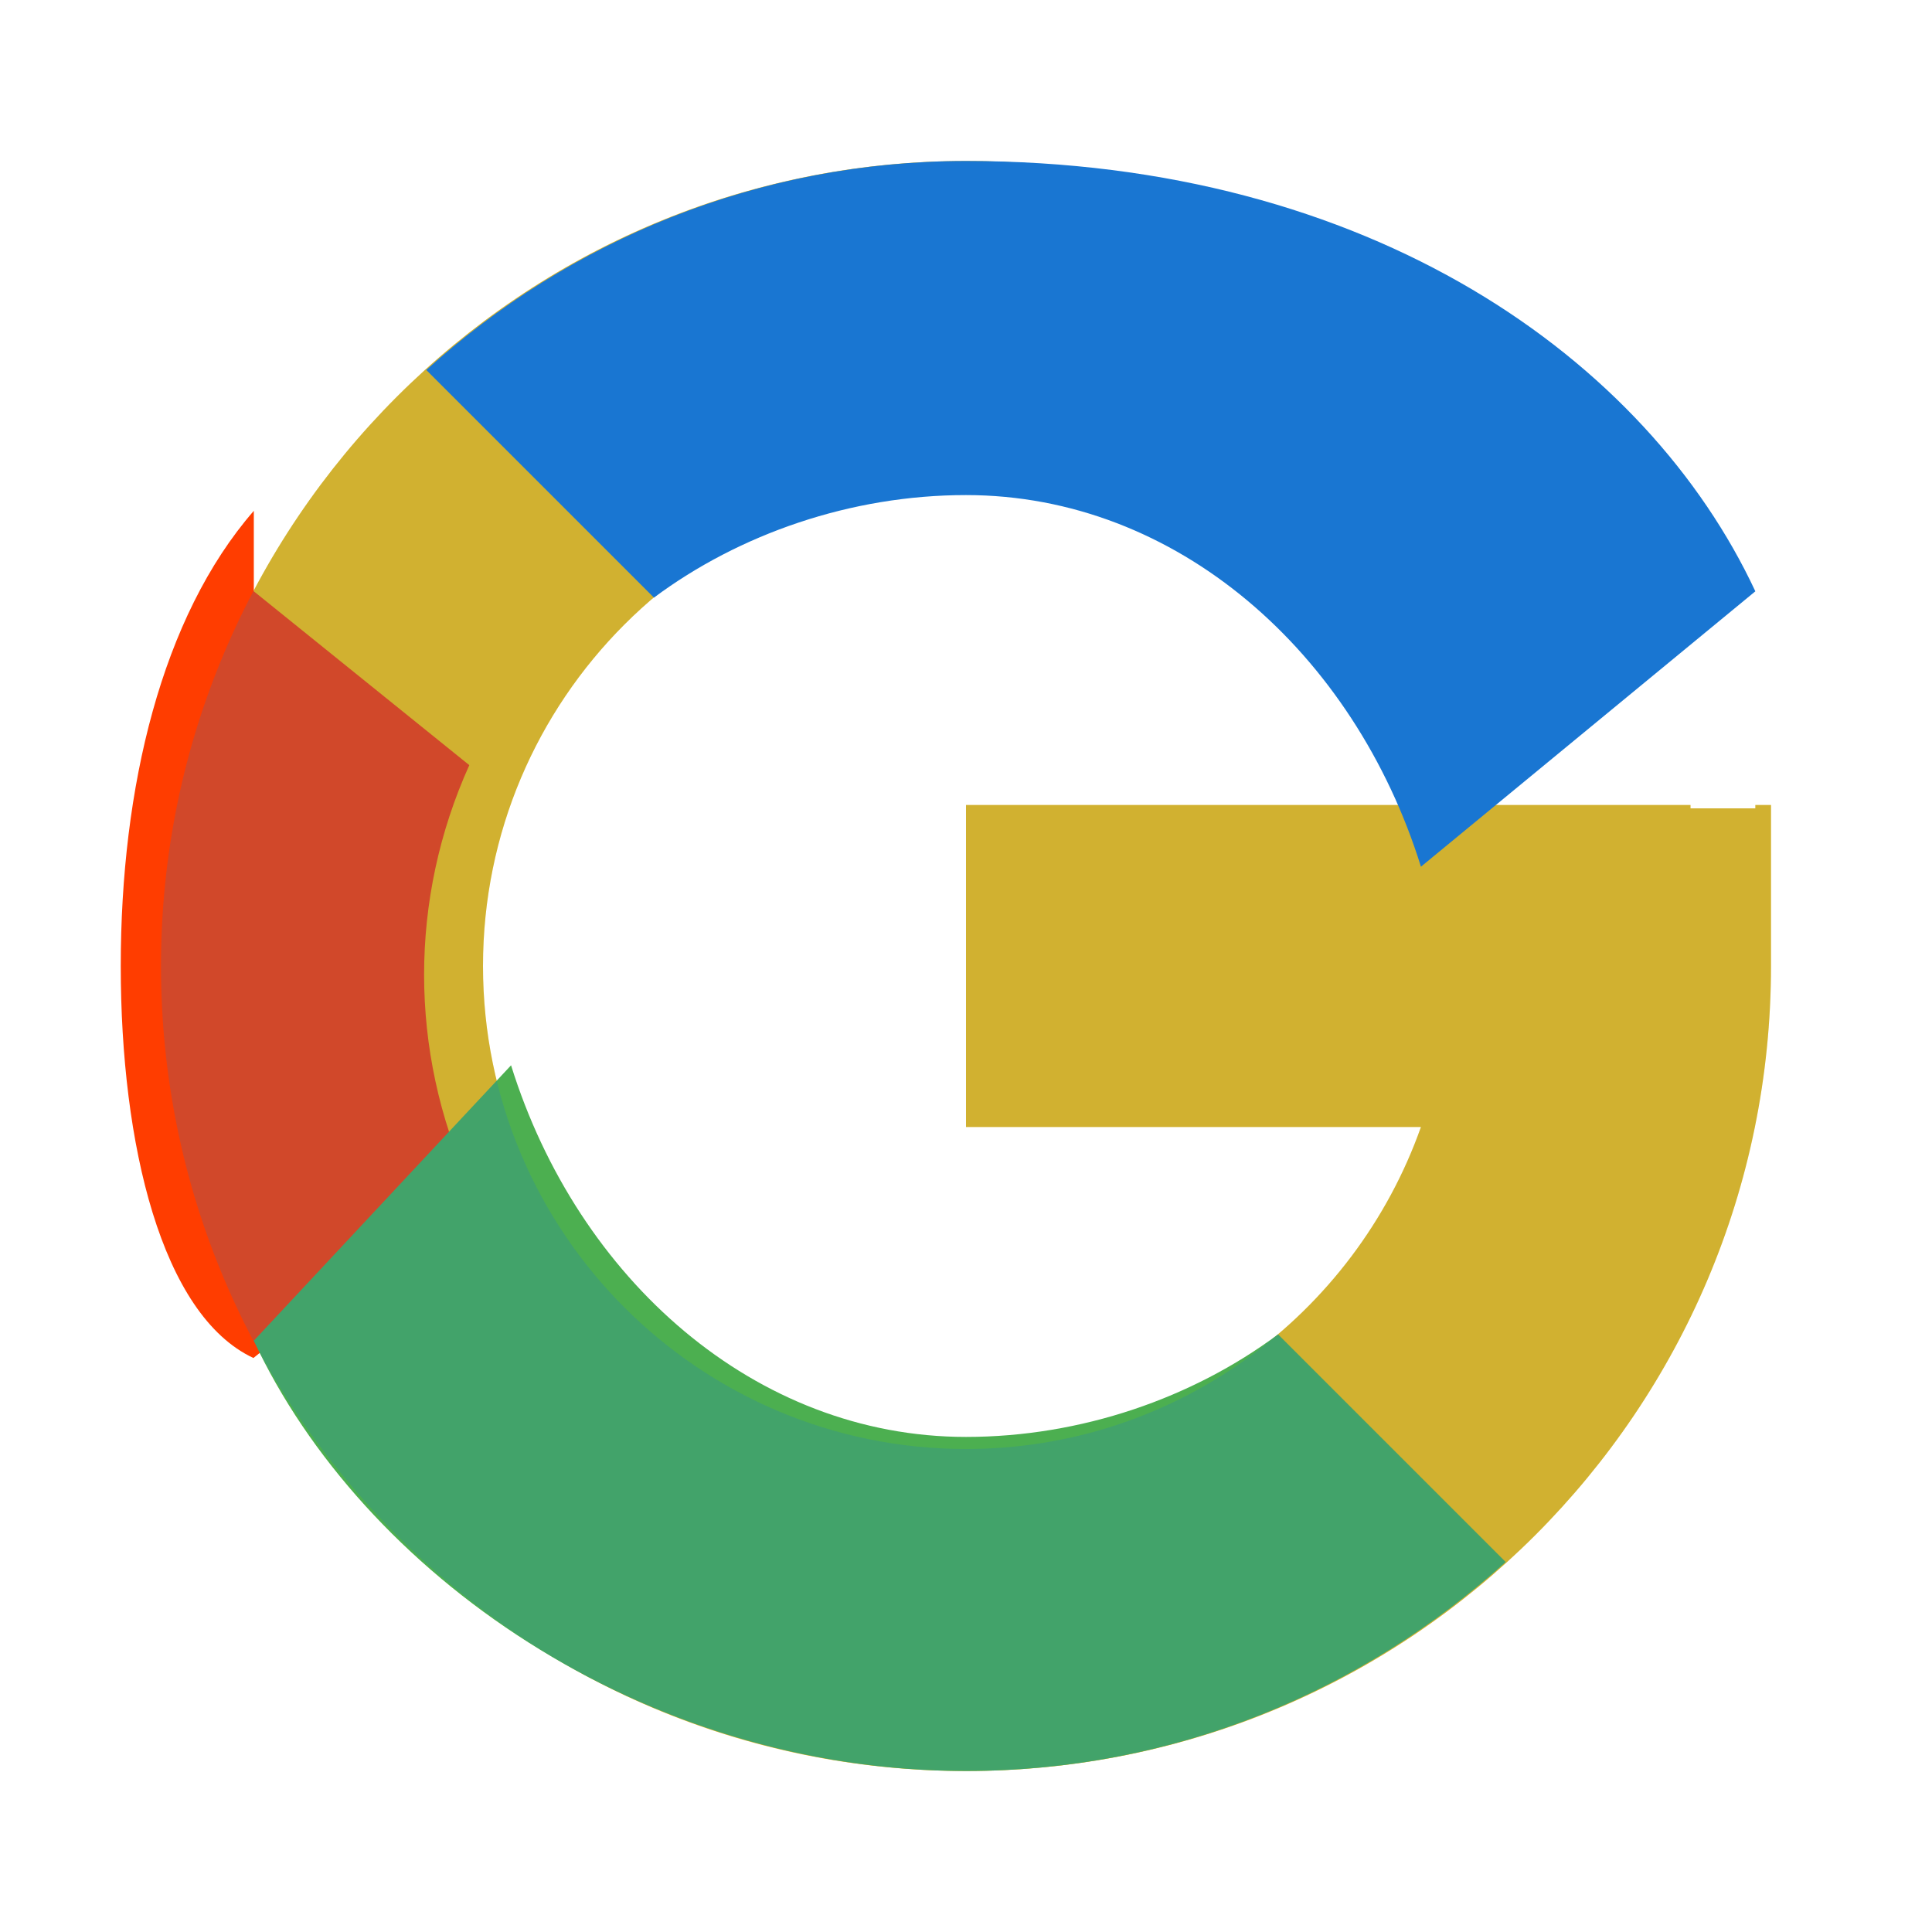 <svg xmlns="http://www.w3.org/2000/svg" viewBox="0 0 48 48"><path fill="#FFC107" d="M43.611 20.083H42V20H24v8h11.303c-1.649 4.657-6.083 8-11.303 8-6.627 0-12-5.373-12-12s5.373-12 12-12c3.059 0 5.842 1.154 8.065 3.09l5.656-5.656C34.046 6.053 29.268 4 24 4 12.955 4 4 12.955 4 24s8.955 20 20 20c11.045 0 20-8.955 20-20V20h-.389z"/><path fill="#FF3D00" d="M6.306 14.691L11.66 19.01c-1.498 3.317-1.498 7.093 0 10.41l-5.364 4.319C4.01 32.67 3 28.425 3 24c0-4.425 1.01-8.67 3.306-11.309z"/><path fill="#4CAF50" d="M24 44c5.166 0 9.86-1.977 13.409-5.192l-5.656-5.656c-2.121 1.58-4.892 2.548-7.753 2.548-5.235 0-9.646-3.917-11.303-9.233L6.306 33.309C8.991 39.055 15.933 44 24 44z"/><path fill="#1976D2" d="M43.611 20.083H42V20H24v8h11.303c-1.649 4.657-6.083 8-11.303 8-6.627 0-12-5.373-12-12s5.373-12 12-12c3.059 0 5.842 1.154 8.065 3.09l5.656-5.656C34.046 6.053 29.268 4 24 4 12.955 4 4 12.955 4 24s8.955 20 20 20c11.045 0 20-8.955 20-20V20h-.389z" transform="translate(0 0)" opacity="0.2"/><path fill="#1976D2" d="M24 4c-5.166 0-9.86 1.977-13.409 5.192l5.656 5.656c2.121-1.58 4.892-2.548 7.753-2.548 5.235 0 9.646 3.917 11.303 9.233L43.611 14.691C40.926 8.945 34.067 4 24 4z"/></svg>